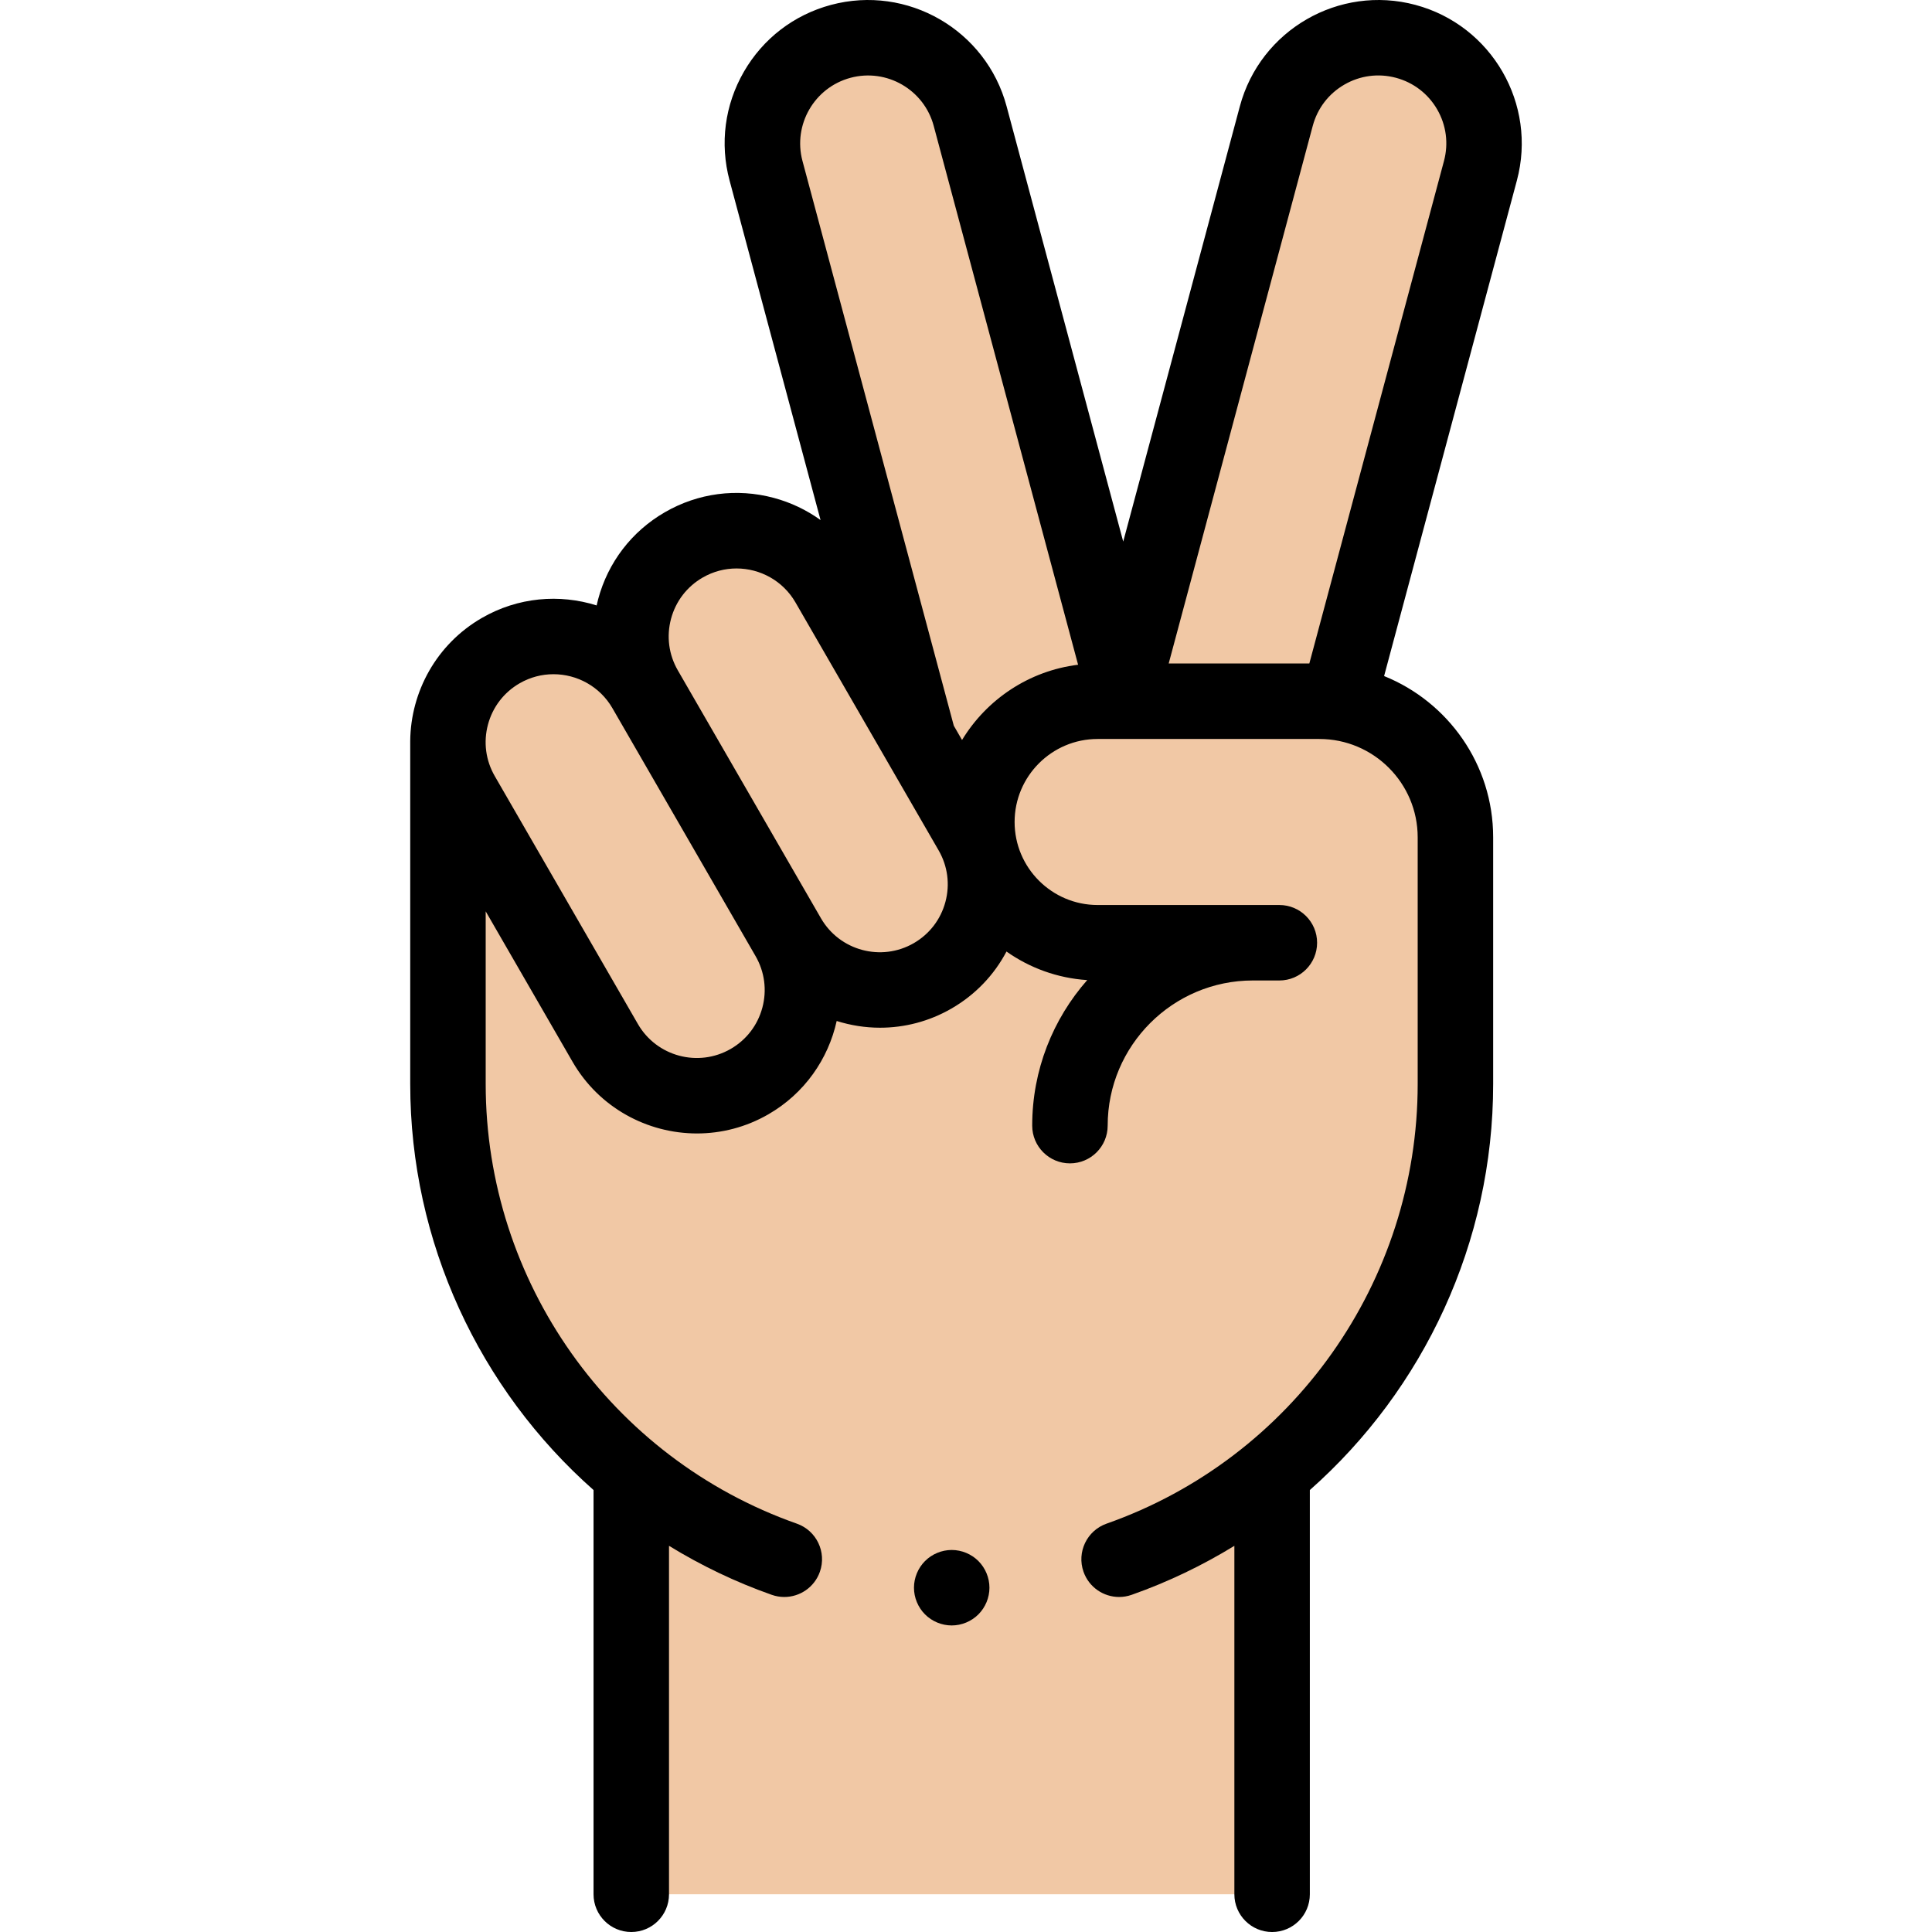 <svg id="Capa_1" enable-background="new 0 0 511.997 511.997" height="512" viewBox="0 0 511.997 511.997" width="512" xmlns="http://www.w3.org/2000/svg"><g id="XMLID_876_"><g fill="#f1c8a5"><path id="XMLID_874_" d="m167.295 394.997h169.824v107h-169.824z"/><path id="XMLID_873_" d="m339.045 249.831h-48.164c-17.673 0-32-14.327-32-32 0-17.673 14.327-32 32-32h58.758c19.916 0 36.062 16.145 36.062 36.062v65.371c0 73.726-59.767 133.493-133.493 133.493-73.726 0-133.493-59.767-133.493-133.493v-90.609z"/><path id="XMLID_872_" d="m243.574 196.655-40.569-151.404c-4.002-14.937 4.862-30.29 19.799-34.293 14.937-4.002 30.29 4.862 34.293 19.799l40.569 151.404-20.998 28.169z"/><path id="XMLID_871_" d="m354.565 186.175 37.76-140.924c4.002-14.937-4.862-30.29-19.799-34.293-14.937-4.002-30.29 4.862-34.293 19.799l-40.569 151.404z"/><path id="XMLID_870_" d="m198.659 286.607c-13.392 7.732-30.517 3.144-38.249-10.249l-37.94-65.714c-7.732-13.392-3.143-30.517 10.249-38.249 13.392-7.732 30.517-3.143 38.249 10.249l37.94 65.714c7.732 13.393 3.143 30.517-10.249 38.249z"/><path id="XMLID_869_" d="m247.157 258.607c-13.392 7.732-30.517 3.144-38.249-10.249l-37.94-65.714c-7.732-13.392-3.143-30.517 10.249-38.249 13.392-7.732 30.517-3.143 38.249 10.249l37.94 65.714c7.731 13.393 3.143 30.517-10.249 38.249z"/></g><g id="XMLID_29_"><path id="XMLID_45_" d="m375.115 1.299c-20.239-5.422-41.118 6.631-46.541 26.87l-30.91 115.356-30.908-115.356c-5.423-20.239-26.3-32.292-46.541-26.87-9.804 2.627-17.999 8.915-23.074 17.705-5.075 8.791-6.423 19.031-3.796 28.835l24.11 89.981c-3.694-2.663-7.874-4.667-12.405-5.881-9.804-2.626-20.044-1.279-28.835 3.796s-15.078 13.27-17.705 23.074c-.146.544-.275 1.089-.396 1.635-9.808-3.086-20.827-2.219-30.412 3.315-12.059 6.963-18.86 19.583-18.99 32.592-.001.104.001 90.914.001 90.914 0 41.969 18.358 80.888 48.581 107.61v107.123c0 5.523 4.477 10 10 10s10-4.477 10-10v-92.343c8.487 5.204 17.584 9.591 27.23 12.988 1.099.387 2.22.571 3.322.571 4.124 0 7.984-2.57 9.432-6.681 1.834-5.209-.901-10.919-6.11-12.754-49.319-17.371-82.455-64.194-82.455-116.514v-45.755l23.02 39.873c7.03 12.177 19.829 18.992 32.973 18.992 6.442 0 12.968-1.637 18.937-5.083 9.599-5.542 15.864-14.67 18.087-24.724 3.705 1.167 7.58 1.784 11.489 1.784 6.442 0 12.967-1.637 18.936-5.083 6.279-3.625 11.272-8.847 14.575-15.106 6.132 4.326 13.464 7.053 21.394 7.569-9.065 10.302-14.58 23.8-14.58 38.569 0 5.523 4.477 10 10 10s10-4.477 10-10c0-21.211 17.257-38.468 38.468-38.468h7.032c5.523 0 10-4.477 10-10s-4.477-10-10-10h-48.164c-12.131 0-22-9.869-22-22s9.869-22 22-22h58.758c14.371 0 26.062 11.691 26.062 26.062v65.371c0 52.316-33.133 99.139-82.448 116.512-5.209 1.835-7.944 7.545-6.109 12.754 1.448 4.11 5.308 6.68 9.432 6.68 1.102 0 2.224-.184 3.323-.571 9.643-3.397 18.738-7.783 27.222-12.985v92.343c0 5.523 4.477 10 10 10s10-4.477 10-10v-107.125c30.222-26.722 48.581-65.641 48.581-107.61v-65.371c0-19.335-11.98-35.914-28.903-42.734l35.187-131.32c5.423-20.239-6.63-41.117-26.87-46.54zm-173.084 265.742c-1.245 4.644-4.223 8.526-8.387 10.93-8.595 4.962-19.626 2.007-24.589-6.588l-37.94-65.714c-2.404-4.164-3.042-9.015-1.798-13.659 1.245-4.644 4.223-8.525 8.387-10.93 2.828-1.632 5.918-2.408 8.97-2.408 6.226 0 12.289 3.229 15.619 8.996l37.94 65.714c2.403 4.164 3.042 9.015 1.798 13.659zm48.512-28.024c-1.244 4.644-4.223 8.525-8.387 10.93-8.595 4.962-19.625 2.007-24.588-6.588l-37.94-65.714c-2.404-4.164-3.043-9.015-1.798-13.659s4.223-8.525 8.387-10.93c2.828-1.632 5.918-2.408 8.97-2.408 6.225 0 12.289 3.229 15.619 8.996l37.94 65.714c2.403 4.164 3.042 9.015 1.797 13.659zm4.407-42.912-2.185-3.785-40.1-149.658c-2.569-9.587 3.141-19.477 12.728-22.045 9.588-2.568 19.476 3.141 22.045 12.728l38.267 142.816c-13.031 1.611-24.235 9.201-30.755 19.944zm127.717-153.442-35.682 133.168h-37.27l38.179-142.486c1.245-4.644 4.223-8.526 8.387-10.93 4.165-2.405 9.015-3.042 13.659-1.798 4.644 1.245 8.526 4.223 10.93 8.387 2.403 4.164 3.041 9.015 1.797 13.659z"/><path id="XMLID_841_" d="m252.211 410.757c-2.63 0-5.21 1.07-7.07 2.93s-2.93 4.44-2.93 7.07 1.07 5.21 2.93 7.07 4.44 2.93 7.07 2.93 5.21-1.07 7.07-2.93 2.93-4.44 2.93-7.07-1.07-5.21-2.93-7.07-4.441-2.93-7.07-2.93z"/></g></g></svg>